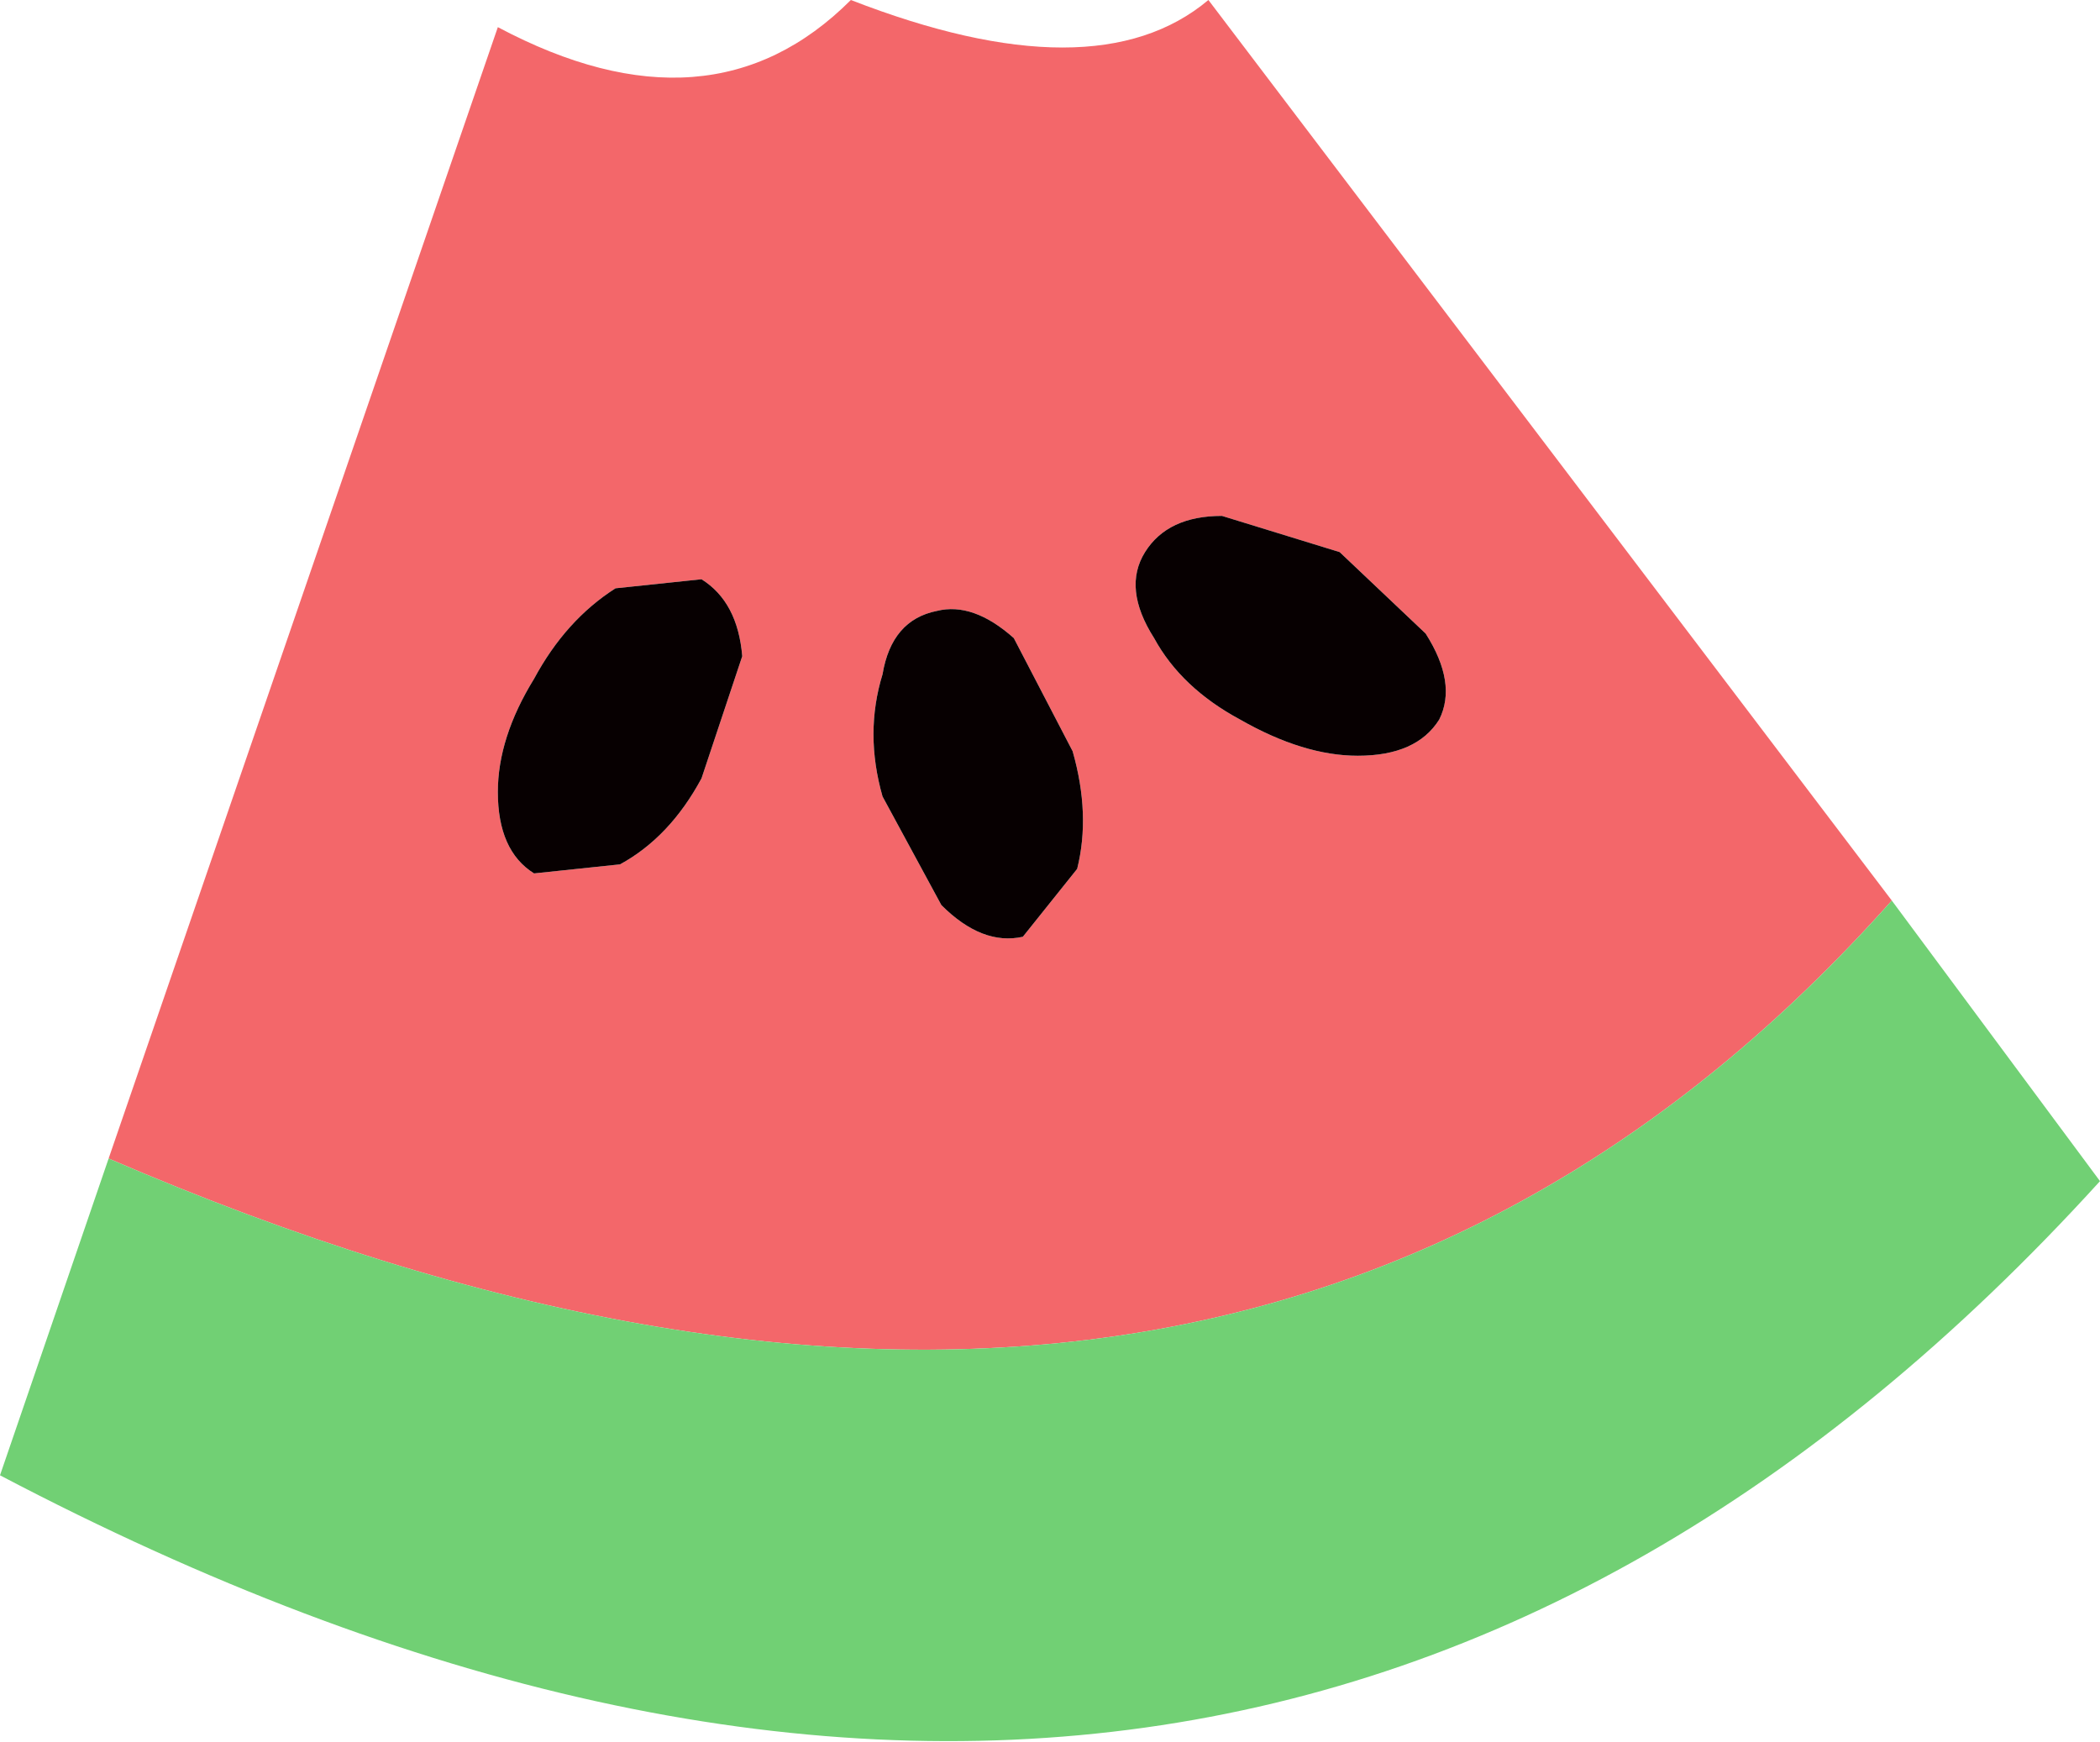 <?xml version="1.0" encoding="UTF-8" standalone="no"?>
<svg xmlns:xlink="http://www.w3.org/1999/xlink" height="19.25px" width="23.2px" xmlns="http://www.w3.org/2000/svg">
  <g transform="matrix(1.0, 0.0, 0.0, 1.0, 6.65, 0.35)">
    <path d="M4.55 6.7 Q4.1 6.3 3.7 6.4 3.2 6.5 3.1 7.1 2.9 7.75 3.1 8.45 L3.75 9.65 Q4.2 10.1 4.65 10.0 L5.25 9.25 Q5.4 8.65 5.2 7.95 L4.55 6.7 M0.15 6.15 Q-0.4 6.5 -0.75 7.15 -1.15 7.8 -1.15 8.4 -1.15 9.05 -0.75 9.3 L0.2 9.2 Q0.75 8.9 1.1 8.25 L1.55 6.9 Q1.5 6.3 1.1 6.05 L0.15 6.15 M6.85 5.35 Q6.25 5.35 6.0 5.75 5.75 6.15 6.1 6.7 6.4 7.25 7.05 7.6 7.75 8.0 8.35 8.0 9.0 8.0 9.25 7.6 9.45 7.2 9.1 6.65 L8.15 5.75 6.85 5.35 M-5.45 12.45 L-1.15 -0.05 Q1.2 1.2 2.75 -0.35 5.45 0.7 6.7 -0.35 L14.25 9.6 Q6.95 17.8 -5.45 12.45" fill="#f3676a" fill-rule="evenodd" stroke="none"/>
    <path d="M6.85 5.35 L8.15 5.75 9.1 6.65 Q9.45 7.2 9.25 7.6 9.0 8.0 8.35 8.0 7.75 8.0 7.05 7.6 6.4 7.25 6.1 6.7 5.75 6.15 6.0 5.75 6.25 5.35 6.85 5.35 M0.15 6.15 L1.1 6.05 Q1.5 6.3 1.55 6.9 L1.1 8.25 Q0.75 8.9 0.2 9.2 L-0.75 9.3 Q-1.15 9.05 -1.15 8.4 -1.15 7.8 -0.75 7.15 -0.4 6.5 0.15 6.15 M4.55 6.7 L5.2 7.95 Q5.4 8.65 5.25 9.25 L4.65 10.0 Q4.2 10.1 3.75 9.65 L3.1 8.45 Q2.9 7.75 3.1 7.1 3.2 6.5 3.7 6.4 4.1 6.3 4.55 6.7" fill="#070001" fill-rule="evenodd" stroke="none"/>
    <path d="M14.25 9.6 L16.55 12.7 Q7.05 23.15 -6.65 15.95 L-5.45 12.45 Q6.95 17.8 14.25 9.6" fill="#71d074" fill-rule="evenodd" stroke="none"/>
  </g>
</svg>
